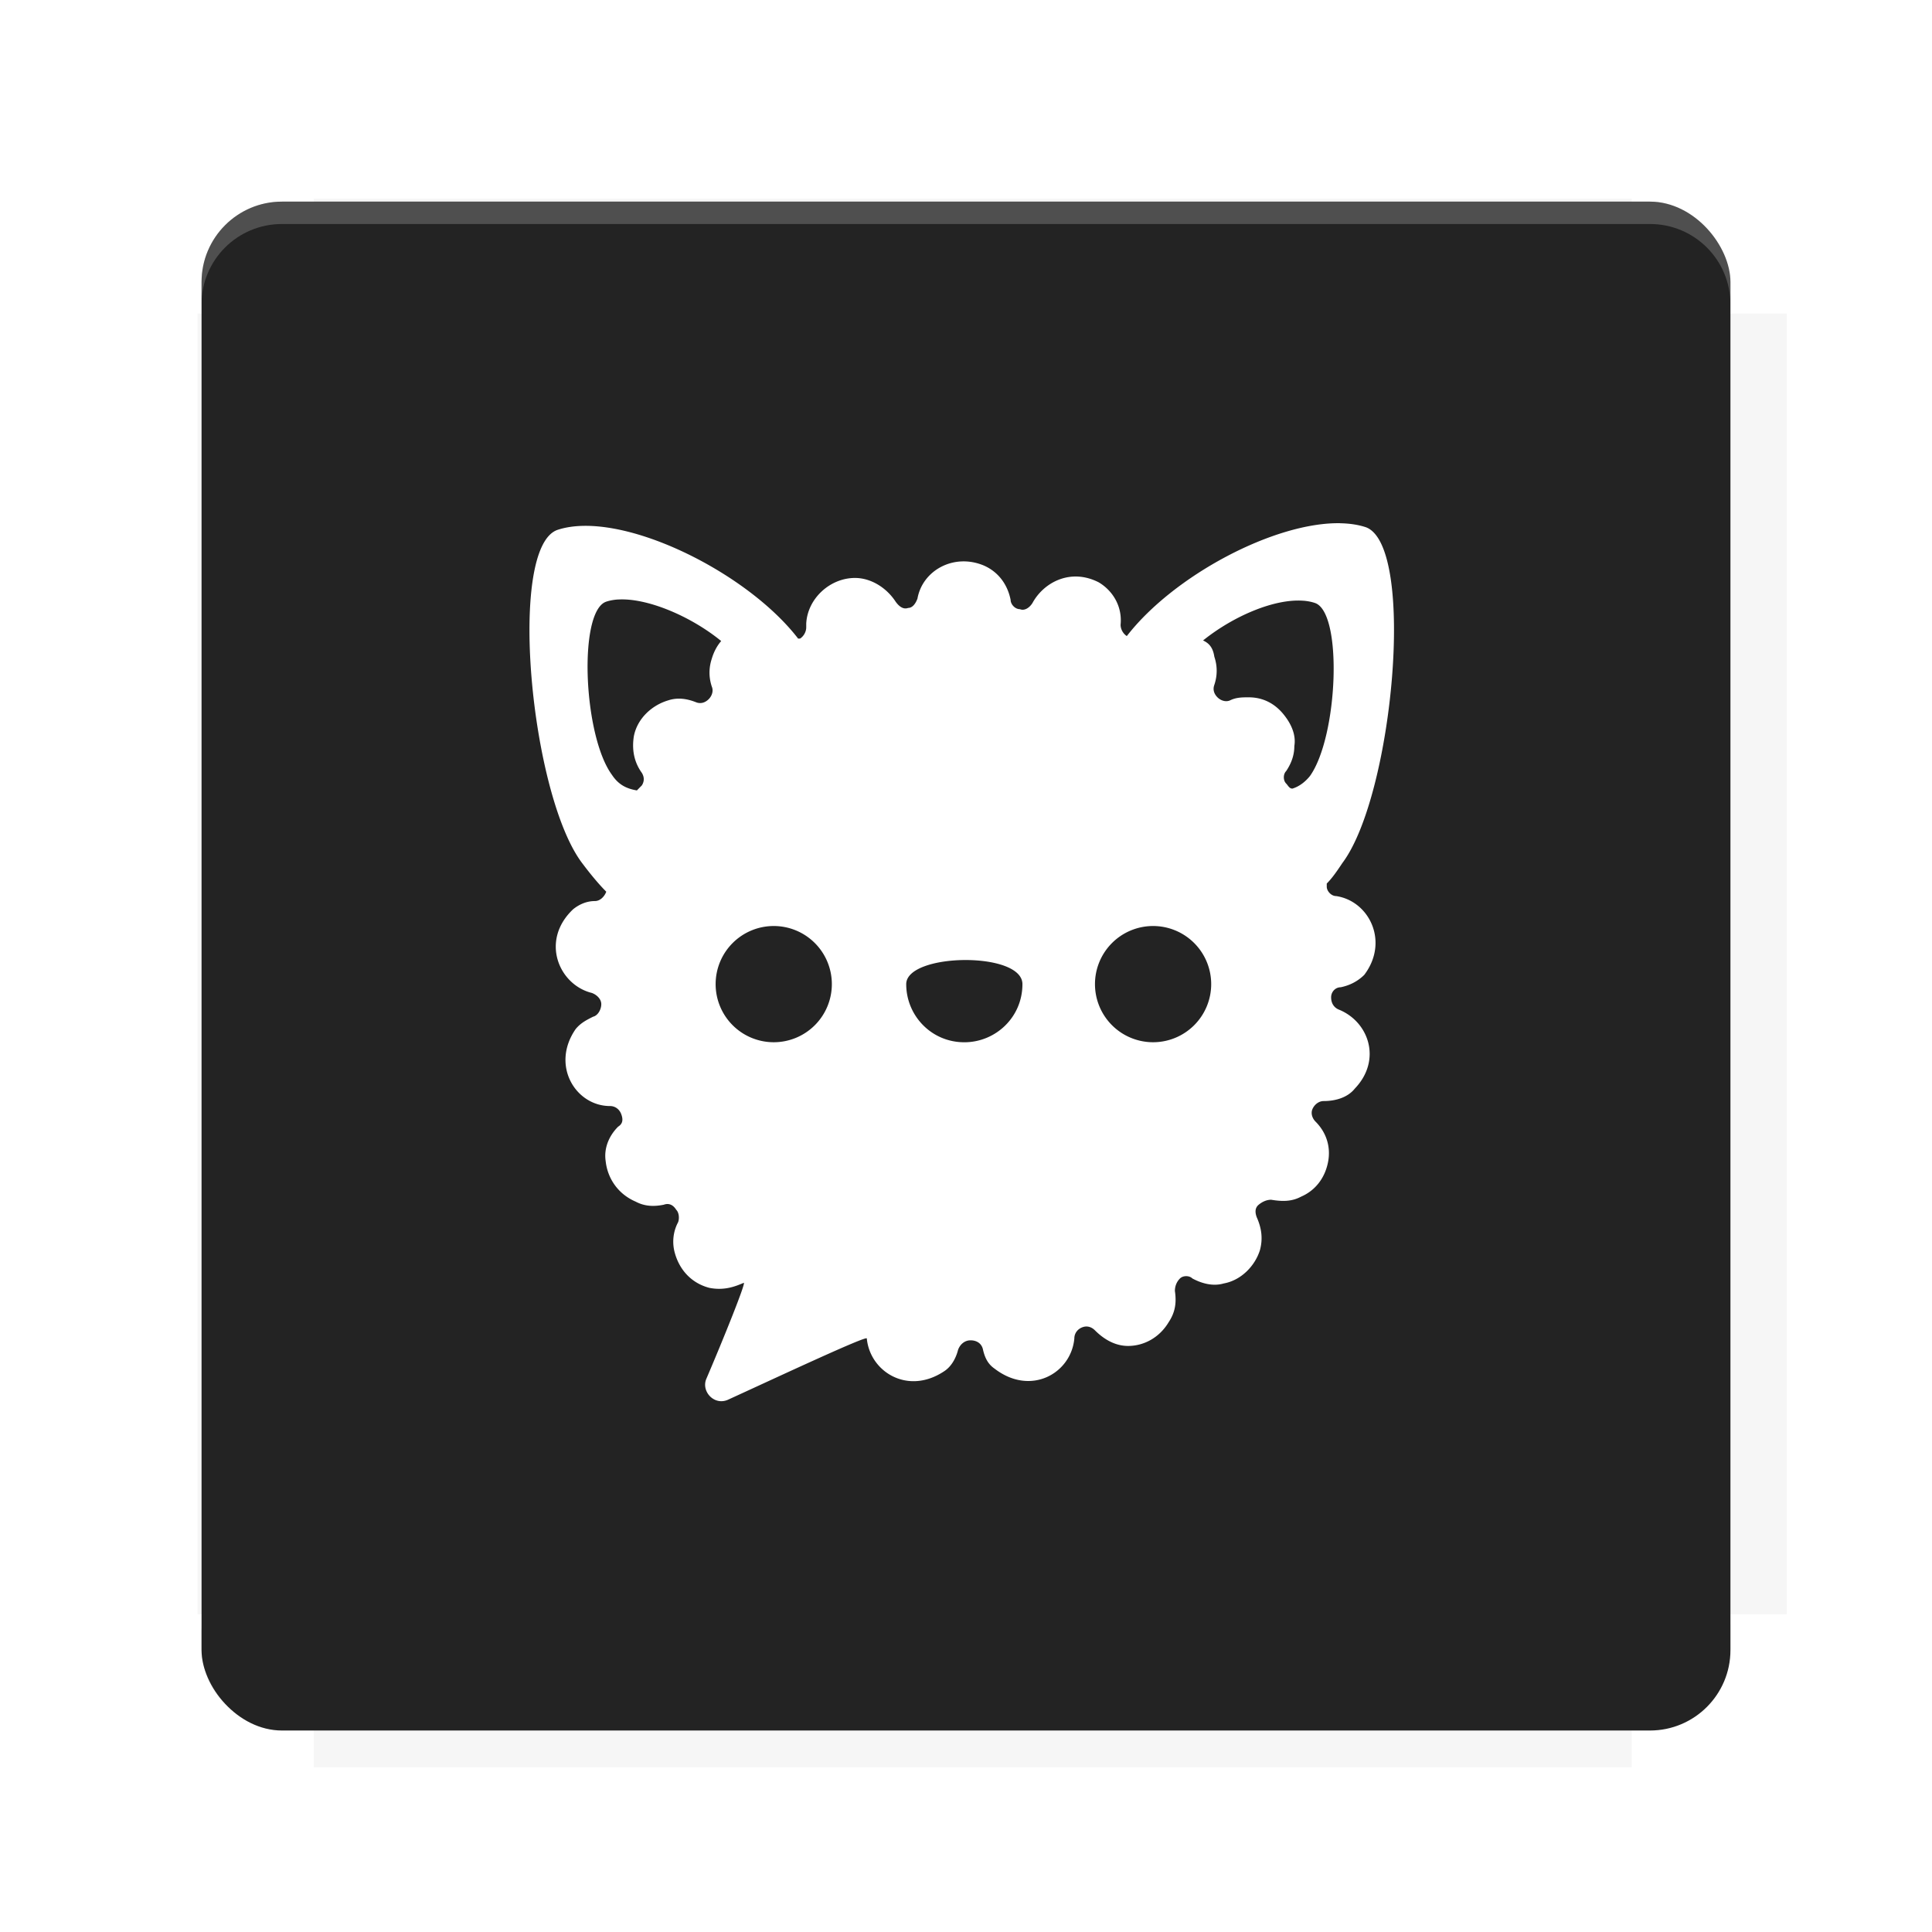 <?xml version="1.0" encoding="UTF-8"?>
<svg version="1.1" viewBox="0 0 28.747 28.747" xmlns="http://www.w3.org/2000/svg">
    <defs>
        <filter id="filter6206-7" color-interpolation-filters="sRGB">
            <feGaussianBlur stdDeviation="0.658"/>
        </filter>
    </defs>
    <g transform="translate(0 -1093.8)">
        <path transform="matrix(1.078 0 0 1.064 -.094 2.751)" d="m4.418 1028.2v1.605h-1.605v18.192h1.605v2.14h18.192v-2.14h2.14v-18.192h-2.14v-1.605z" fill="#232323" filter="url(#filter6206-7)" opacity=".2"/>
        <rect x="2.999" y="1096.8" width="22.749" height="22.749" rx="1.197" ry="1.197" fill="#232323"/>
        <g transform="translate(-22.32 1056.5)">
            <path d="m0 0h51.2v51.2h-51.2z" fill="none" stroke-width="1.067"/>
            <g transform="matrix(.336 0 0 .336 1.53 73.043)">
                <path d="m0 0h51.2v51.2h-51.2z" fill="none" stroke-width="1.067"/>
            </g>
            <g transform="matrix(.372 0 0 .372 38.802 63.239)">
                <path d="m0 0h51.2v51.2h-51.2z" fill="none" stroke-width="1.067"/>
                <g transform="matrix(2.689 0 0 2.689 -82.906 -48.45)">
                    <path d="m0 0h51.2v51.2h-51.2z" fill="none" stroke-width="1.067"/>
                </g>
            </g>
        </g>
        <path d="m4.196 1096.8c-0.663 0-1.198 0.535-1.198 1.198v0.333c0-0.663 0.535-1.198 1.198-1.198h20.354c0.663 0 1.198 0.534 1.198 1.198v-0.333c0-0.663-0.535-1.198-1.198-1.198z" fill="#fff" opacity=".2"/>
        <rect x="128" y="546.52" width="42.667" height="42.667" fill="none" stroke-width="1.067"/>
        <rect x="128" y="631.85" width="42.667" height="42.667" fill="none" stroke-width="1.067"/>
        <rect x="128" y="674.52" width="42.667" height="42.667" fill="none" stroke-width="1.067"/>
        <rect x="128" y="589.19" width="42.667" height="42.667" fill="none" stroke-width="1.067"/>
        <rect x="128" y="717.19" width="42.667" height="42.667" fill="none" stroke-width="1.067"/>
        <rect x="213.33" y="546.52" width="42.667" height="42.667" fill="none" stroke-width="1.067"/>
        <rect x="213.33" y="631.85" width="42.667" height="42.667" fill="none" stroke-width="1.067"/>
        <rect x="213.33" y="674.52" width="42.667" height="42.667" fill="none" stroke-width="1.067"/>
        <rect x="213.33" y="589.19" width="42.667" height="42.667" fill="none" stroke-width="1.067"/>
        <rect x="213.33" y="717.19" width="42.667" height="42.667" fill="none" stroke-width="1.067"/>
        <rect x="298.67" y="546.52" width="42.667" height="42.667" fill="none" stroke-width="1.067"/>
        <rect x="298.67" y="631.85" width="42.667" height="42.667" fill="none" stroke-width="1.067"/>
        <rect x="298.67" y="674.52" width="42.667" height="42.667" fill="none" stroke-width="1.067"/>
        <rect x="298.67" y="589.19" width="42.667" height="42.667" fill="none" stroke-width="1.067"/>
        <rect x="298.67" y="717.19" width="42.667" height="42.667" fill="none" stroke-width="1.067"/>
        <rect x="170.67" y="546.52" width="42.667" height="42.667" fill="none" stroke-width="1.067"/>
        <rect x="170.67" y="631.85" width="42.667" height="42.667" fill="none" stroke-width="1.067"/>
        <rect x="170.67" y="674.52" width="42.667" height="42.667" fill="none" stroke-width="1.067"/>
        <rect x="170.67" y="589.19" width="42.667" height="42.667" fill="none" stroke-width="1.067"/>
        <rect x="170.67" y="717.19" width="42.667" height="42.667" fill="none" stroke-width="1.067"/>
        <rect x="256" y="546.52" width="42.667" height="42.667" fill="none" stroke-width="1.067"/>
        <rect x="256" y="631.85" width="42.667" height="42.667" fill="none" stroke-width="1.067"/>
        <rect x="256" y="674.52" width="42.667" height="42.667" fill="none" stroke-width="1.067"/>
        <rect x="256" y="589.19" width="42.667" height="42.667" fill="none" stroke-width="1.067"/>
        <rect x="256" y="717.19" width="42.667" height="42.667" fill="none" stroke-width="1.067"/>
        <rect x="128" y="759.85" width="42.667" height="42.667" fill="none" stroke-width="1.067"/>
        <rect x="213.33" y="759.85" width="42.667" height="42.667" fill="none" stroke-width="1.067"/>
        <rect x="298.67" y="759.85" width="42.667" height="42.667" fill="none" stroke-width="1.067"/>
        <rect x="170.67" y="759.85" width="42.667" height="42.667" fill="none" stroke-width="1.067"/>
        <rect x="256" y="759.85" width="42.667" height="42.667" fill="none" stroke-width="1.067"/>
        <rect x="341.33" y="589.19" width="42.667" height="42.667" fill="none" stroke-width="1.067"/>
        <rect x="341.33" y="631.85" width="42.667" height="42.667" fill="none" stroke-width="1.067"/>
        <rect x="341.33" y="717.19" width="42.667" height="42.667" fill="none" stroke-width="1.067"/>
        <rect x="341.33" y="546.52" width="42.667" height="42.667" fill="none" stroke-width="1.067"/>
        <rect x="341.33" y="674.52" width="42.667" height="42.667" fill="none" stroke-width="1.067"/>
        <rect x="341.33" y="759.85" width="42.667" height="42.667" fill="none" stroke-width="1.067"/>
        <rect x="160" y="578.52" width="192" height="192" fill="none" stroke-width="1.067"/>
        <g transform="matrix(.373 0 0 .373 4.733 1097.4)">
            <path d="m0 0h51.2v51.2h-51.2z" fill="none" stroke-width="1.067"/>
        </g>
        <g transform="matrix(.365 0 0 .365 5.136 1097.4)">
            <path d="m0 0h51.2v51.2h-51.2z" fill="none" stroke-width="1.067"/>
        </g>
        <g transform="matrix(.416 0 0 .416 84.325 1055.9)">
            <g transform="matrix(.062 0 0 .062 -28.238 185.29)">
                <g transform="matrix(38.618 0 0 38.618 14724 -13542)">
                    <g transform="matrix(.714 0 0 .714 -400.52 188.34)">
                        <path d="m1293.2-120.67c-181.75 0.276-511.18 0.135-699.05 0.14-2.322 10.413-3.593 21.251-3.593 32.384v114c207.65 0.737 494.72 0.381 706.23 0.373v-114.37c0-11.18-1.252-22.07-3.593-32.523zm-458.69 295.56c-78.385-4e-3 -158.85 0.179-243.95 0.56v138.63c286.34-0.393 421.73-0.138 706.23-0.327v-137.75c-163.2-0.53-311.22-1.111-462.28-1.12z" opacity="0" stroke-width="1.493"/>
                    </g>
                </g>
            </g>
        </g>
        <path d="m24.549 1119.5c0.663 0 1.198-0.535 1.198-1.198v-0.333c0 0.663-0.535 1.198-1.198 1.198h-20.354c-0.663 0-1.198-0.535-1.198-1.198v0.333c0 0.663 0.535 1.198 1.198 1.198z" fill="#232323" opacity=".2"/>
    </g>
    <g transform="matrix(.567 0 0 .567 -56.482 -44.016)" stroke-width="1.763">
        <g transform="matrix(.164 0 0 .164 109.93 87.941)" stroke-width="10.718">
            <g stroke-width="10.718">
                <path transform="matrix(6.081 0 0 6.081 -184.89 -3.213)" d="m55.336 3.957c-1.725-0.036-4.386 1.371-5.623 2.969-0.082-0.049-0.164-0.165-0.164-0.297 0.049-0.493-0.214-0.903-0.576-1.117-0.74-0.378-1.446 2.647e-4 -1.742 0.543-0.082 0.132-0.215 0.213-0.33 0.164-0.132 0-0.246-0.131-0.246-0.246-0.082-0.411-0.329-0.74-0.707-0.904-0.789-0.329-1.613 0.131-1.744 0.871-0.049 0.132-0.131 0.246-0.246 0.246-0.132 0.049-0.246-0.049-0.328-0.164-0.247-0.378-0.659-0.625-1.07-0.625-0.658 0-1.25 0.543-1.283 1.201v0.098c0 0.132-0.082 0.248-0.164 0.297h-0.049c-1.365-1.776-4.688-3.404-6.332-2.861-1.332 0.46-0.707 7.005 0.658 8.781 0.247 0.329 0.461 0.576 0.625 0.74-0.049 0.132-0.165 0.246-0.297 0.246-0.214 0-0.41 0.083-0.574 0.215-0.872 0.822-0.379 1.989 0.492 2.203 0.132 0.049 0.248 0.163 0.248 0.295s-0.083 0.297-0.215 0.33c-0.164 0.082-0.329 0.164-0.461 0.328-0.658 0.954 0.002 2.023 0.906 2.023 0.132 0 0.246 0.081 0.295 0.213s0.05 0.248-0.082 0.33c-0.247 0.247-0.377 0.575-0.328 0.904 0.049 0.46 0.329 0.871 0.789 1.068 0.247 0.132 0.494 0.131 0.74 0.082 0.132-0.049 0.246 0.001 0.328 0.133 0.082 0.082 0.082 0.246 0.049 0.328-0.132 0.247-0.164 0.543-0.082 0.822 0.132 0.46 0.46 0.789 0.904 0.904 0.411 0.082 0.707-0.049 0.904-0.131 0.082-0.049-0.542 1.497-0.986 2.533-0.132 0.329 0.214 0.705 0.576 0.541 1.365-0.625 3.65-1.694 3.65-1.611 0.082 0.872 1.07 1.496 2.023 0.871 0.214-0.132 0.33-0.377 0.379-0.574 0.049-0.132 0.164-0.248 0.328-0.248 0.164 0 0.295 0.084 0.328 0.248 0.049 0.214 0.132 0.377 0.297 0.492 0.954 0.74 2.023 0.132 2.106-0.789 0-0.132 0.081-0.246 0.213-0.295s0.248-1.96e-4 0.33 0.082c0.247 0.247 0.542 0.41 0.871 0.41 0.411 0 0.822-0.214 1.068-0.625 0.164-0.247 0.213-0.493 0.164-0.822 0-0.132 0.051-0.246 0.133-0.328 0.082-0.082 0.246-0.082 0.328 0 0.247 0.132 0.543 0.213 0.822 0.131 0.46-0.082 0.822-0.46 0.953-0.871 0.082-0.296 0.05-0.575-0.082-0.871-0.049-0.132-0.048-0.248 0.051-0.33s0.213-0.131 0.328-0.131c0.296 0.049 0.542 0.05 0.789-0.082 0.378-0.164 0.625-0.493 0.707-0.904s-0.049-0.791-0.328-1.07c-0.082-0.082-0.131-0.213-0.082-0.328 0.049-0.115 0.163-0.213 0.295-0.213 0.296 0 0.625-0.083 0.822-0.33 0.707-0.74 0.379-1.743-0.41-2.072-0.132-0.049-0.215-0.164-0.215-0.328 0-0.148 0.116-0.264 0.248-0.264 0.247-0.049 0.461-0.164 0.625-0.328 0.658-0.872 0.131-1.941-0.74-2.072-0.132 0-0.248-0.133-0.248-0.248v-0.082c0.132-0.132 0.248-0.294 0.412-0.541 1.332-1.776 1.941-8.322 0.625-8.832-0.201-0.068-0.429-0.102-0.676-0.107zm-19.018 2.008c0.773-0.051 1.929 0.444 2.721 1.092-0.115 0.132-0.197 0.296-0.246 0.461-0.082 0.247-0.082 0.494 0 0.74 0.049 0.115 1.96e-4 0.246-0.082 0.328-0.082 0.082-0.197 0.133-0.328 0.084-0.247-0.099-0.494-0.133-0.74-0.051-0.444 0.132-0.822 0.495-0.904 0.955-0.049 0.329-9.02e-4 0.657 0.213 0.953 0.049 0.082 0.082 0.197 0 0.328l-0.131 0.133c-0.296-0.049-0.494-0.165-0.658-0.412-0.756-1.036-0.888-4.308-0.148-4.555 0.093-0.031 0.194-0.049 0.305-0.057zm18.043 0.031c0.108 0.009 0.208 0.028 0.301 0.059 0.74 0.247 0.609 3.519-0.131 4.555-0.132 0.164-0.296 0.281-0.461 0.33-0.082 0-0.115-0.083-0.164-0.133-0.082-0.082-0.082-0.246 0-0.328 0.132-0.197 0.215-0.412 0.215-0.658 0.049-0.296-0.084-0.575-0.248-0.789-0.247-0.329-0.575-0.494-0.953-0.494-0.164 0-0.33-1.967e-4 -0.494 0.082-0.115 0.049-0.246 1.967e-4 -0.328-0.082-0.082-0.082-0.131-0.197-0.082-0.328 0.082-0.247 0.082-0.494 0-0.74-0.033-0.214-0.116-0.346-0.297-0.428 0.806-0.648 1.889-1.106 2.643-1.045zm-13.939 8.56a1.529 1.529 0 0 1 1.529 1.529 1.529 1.529 0 0 1-1.529 1.529 1.529 1.529 0 0 1-1.529-1.529 1.529 1.529 0 0 1 1.529-1.529zm9.982 0a1.529 1.529 0 0 1 1.529 1.529 1.529 1.529 0 0 1-1.529 1.529 1.529 1.529 0 0 1-1.529-1.529 1.529 1.529 0 0 1 1.529-1.529zm-4.967 0.895c0.765-0.006 1.529 0.199 1.529 0.635 0 0.872-0.707 1.529-1.529 1.529-0.872 0-1.529-0.707-1.529-1.529 0-0.411 0.765-0.629 1.529-0.635z" fill="#fff" stroke-width="1.763"/>
            </g>
        </g>
    </g>
    <g display="none" fill="none">
        <rect transform="rotate(90)" x="7.823" y="-20.923" width="13.1" height="13.1" display="inline" stroke="#000" stroke-width=".07"/>
        <rect x="7.224" y="8.653" width="14.298" height="11.441" stroke="#5261ff" stroke-linecap="round" stroke-linejoin="round" stroke-width=".07"/>
        <rect transform="rotate(90)" x="7.224" y="-20.094" width="14.298" height="11.441" display="inline" stroke="#0f0" stroke-linecap="round" stroke-linejoin="round" stroke-width=".07"/>
    </g>
    <style type="text/css">.st0{fill:url(#SVGID_1_);}
	.st1{fill:#F094BE;}
	.st2{fill:#4D3F92;}
	.st3{fill:#ffffff;}</style>
</svg>
